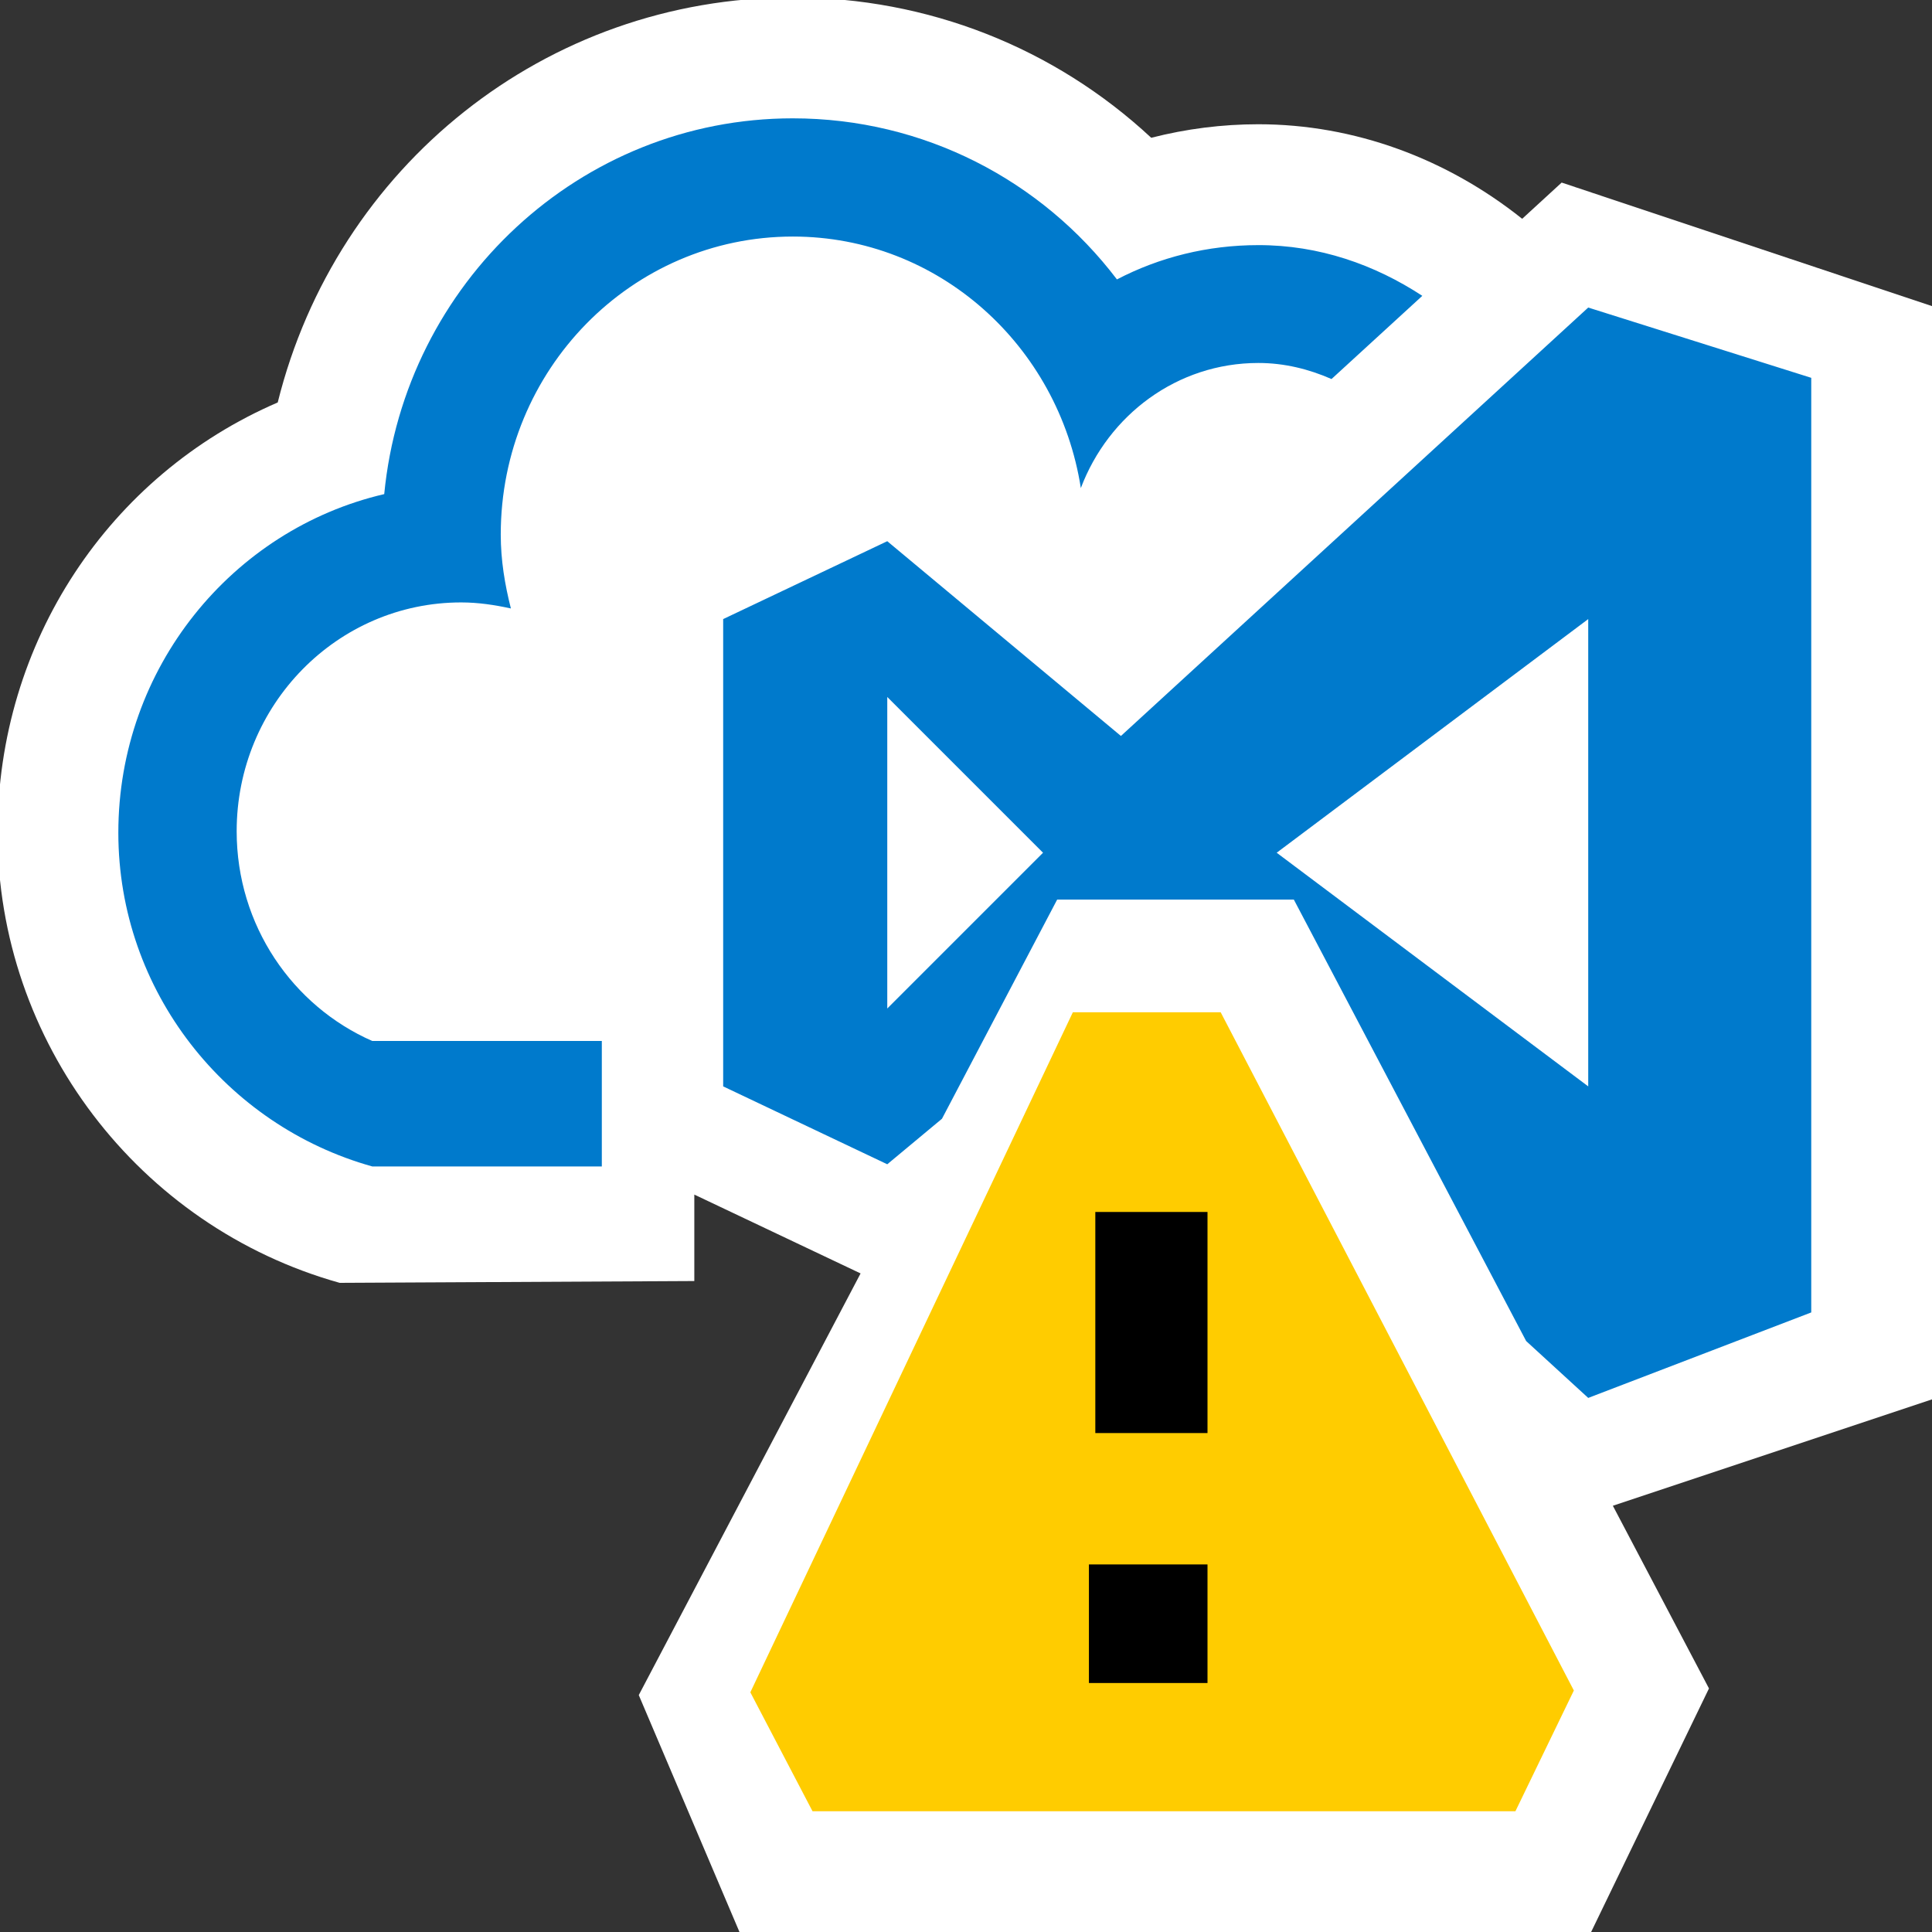 <svg xmlns="http://www.w3.org/2000/svg" width="16" height="16"><rect width="100%" height="100%" fill="#333333" stroke="none"/><style type="text/css">.icon-canvas-transparent{opacity:0;fill:#F6F6F6;} .icon-vs-yellow{fill:#FFCC00;} .icon-white{fill:#FFFFFF;} .icon-visualstudio-online{fill:#007ACC;}</style><path class="icon-canvas-transparent" d="M16 16h-16v-16h16v16z" id="canvas"/><path class="icon-white" d="M16 11.589l-2.643.881.796 1.513-.976 2.017h-7.053l-.834-1.962 1.837-3.492-1.377-.653v.716l-2.937.015c-1.668-.467-2.833-2-2.833-3.728 0-1.581.926-2.962 2.32-3.563.485-1.952 2.216-3.354 4.265-3.354 1.12 0 2.168.417 2.969 1.162.289-.074.587-.112.887-.112.797 0 1.561.285 2.185.783l.327-.3 3.067 1.023v9.054z" id="outline"/><path class="icon-visualstudio-online" d="M13.153 2.547l-3.87 3.548-1.935-1.613-1.359.645v3.87l1.359.645.453-.377.954-1.815h1.96l1.924 3.656.514.471 1.847-.708v-7.74l-1.847-.582zm-5.805 5.805v-2.58l1.29 1.29-1.29 1.29zm5.805.645l-2.58-1.935 2.58-1.935v3.87zm-1.374-6.547l-.752.689c-.187-.082-.39-.133-.606-.133-.674 0-1.242.432-1.47 1.036-.184-1.179-1.178-2.083-2.385-2.083-1.336 0-2.419 1.104-2.419 2.468 0 .213.034.415.084.612-.133-.029-.269-.05-.412-.05-1.026 0-1.859.848-1.859 1.895 0 .78.463 1.447 1.123 1.737h1.901v1.039h-1.901c-1.21-.338-2.103-1.45-2.103-2.764 0-1.365.943-2.511 2.202-2.804.169-1.746 1.622-3.112 3.383-3.112 1.087 0 2.062.514 2.685 1.334.353-.184.751-.284 1.17-.284.505-.001.965.162 1.359.42z" id="colorImportance"/><path class="icon-vs-yellow" d="M10.109 8.383h-1.224l-2.671 5.632.515.985h5.821l.484-1-2.925-5.617z" id="notificationBg"/><path class="icon-black" d="M10 11.868h-.929v-1.831h.929v1.831zm0 1.088h-.982v.982h.982v-.982z" id="notificationFg"/></svg>